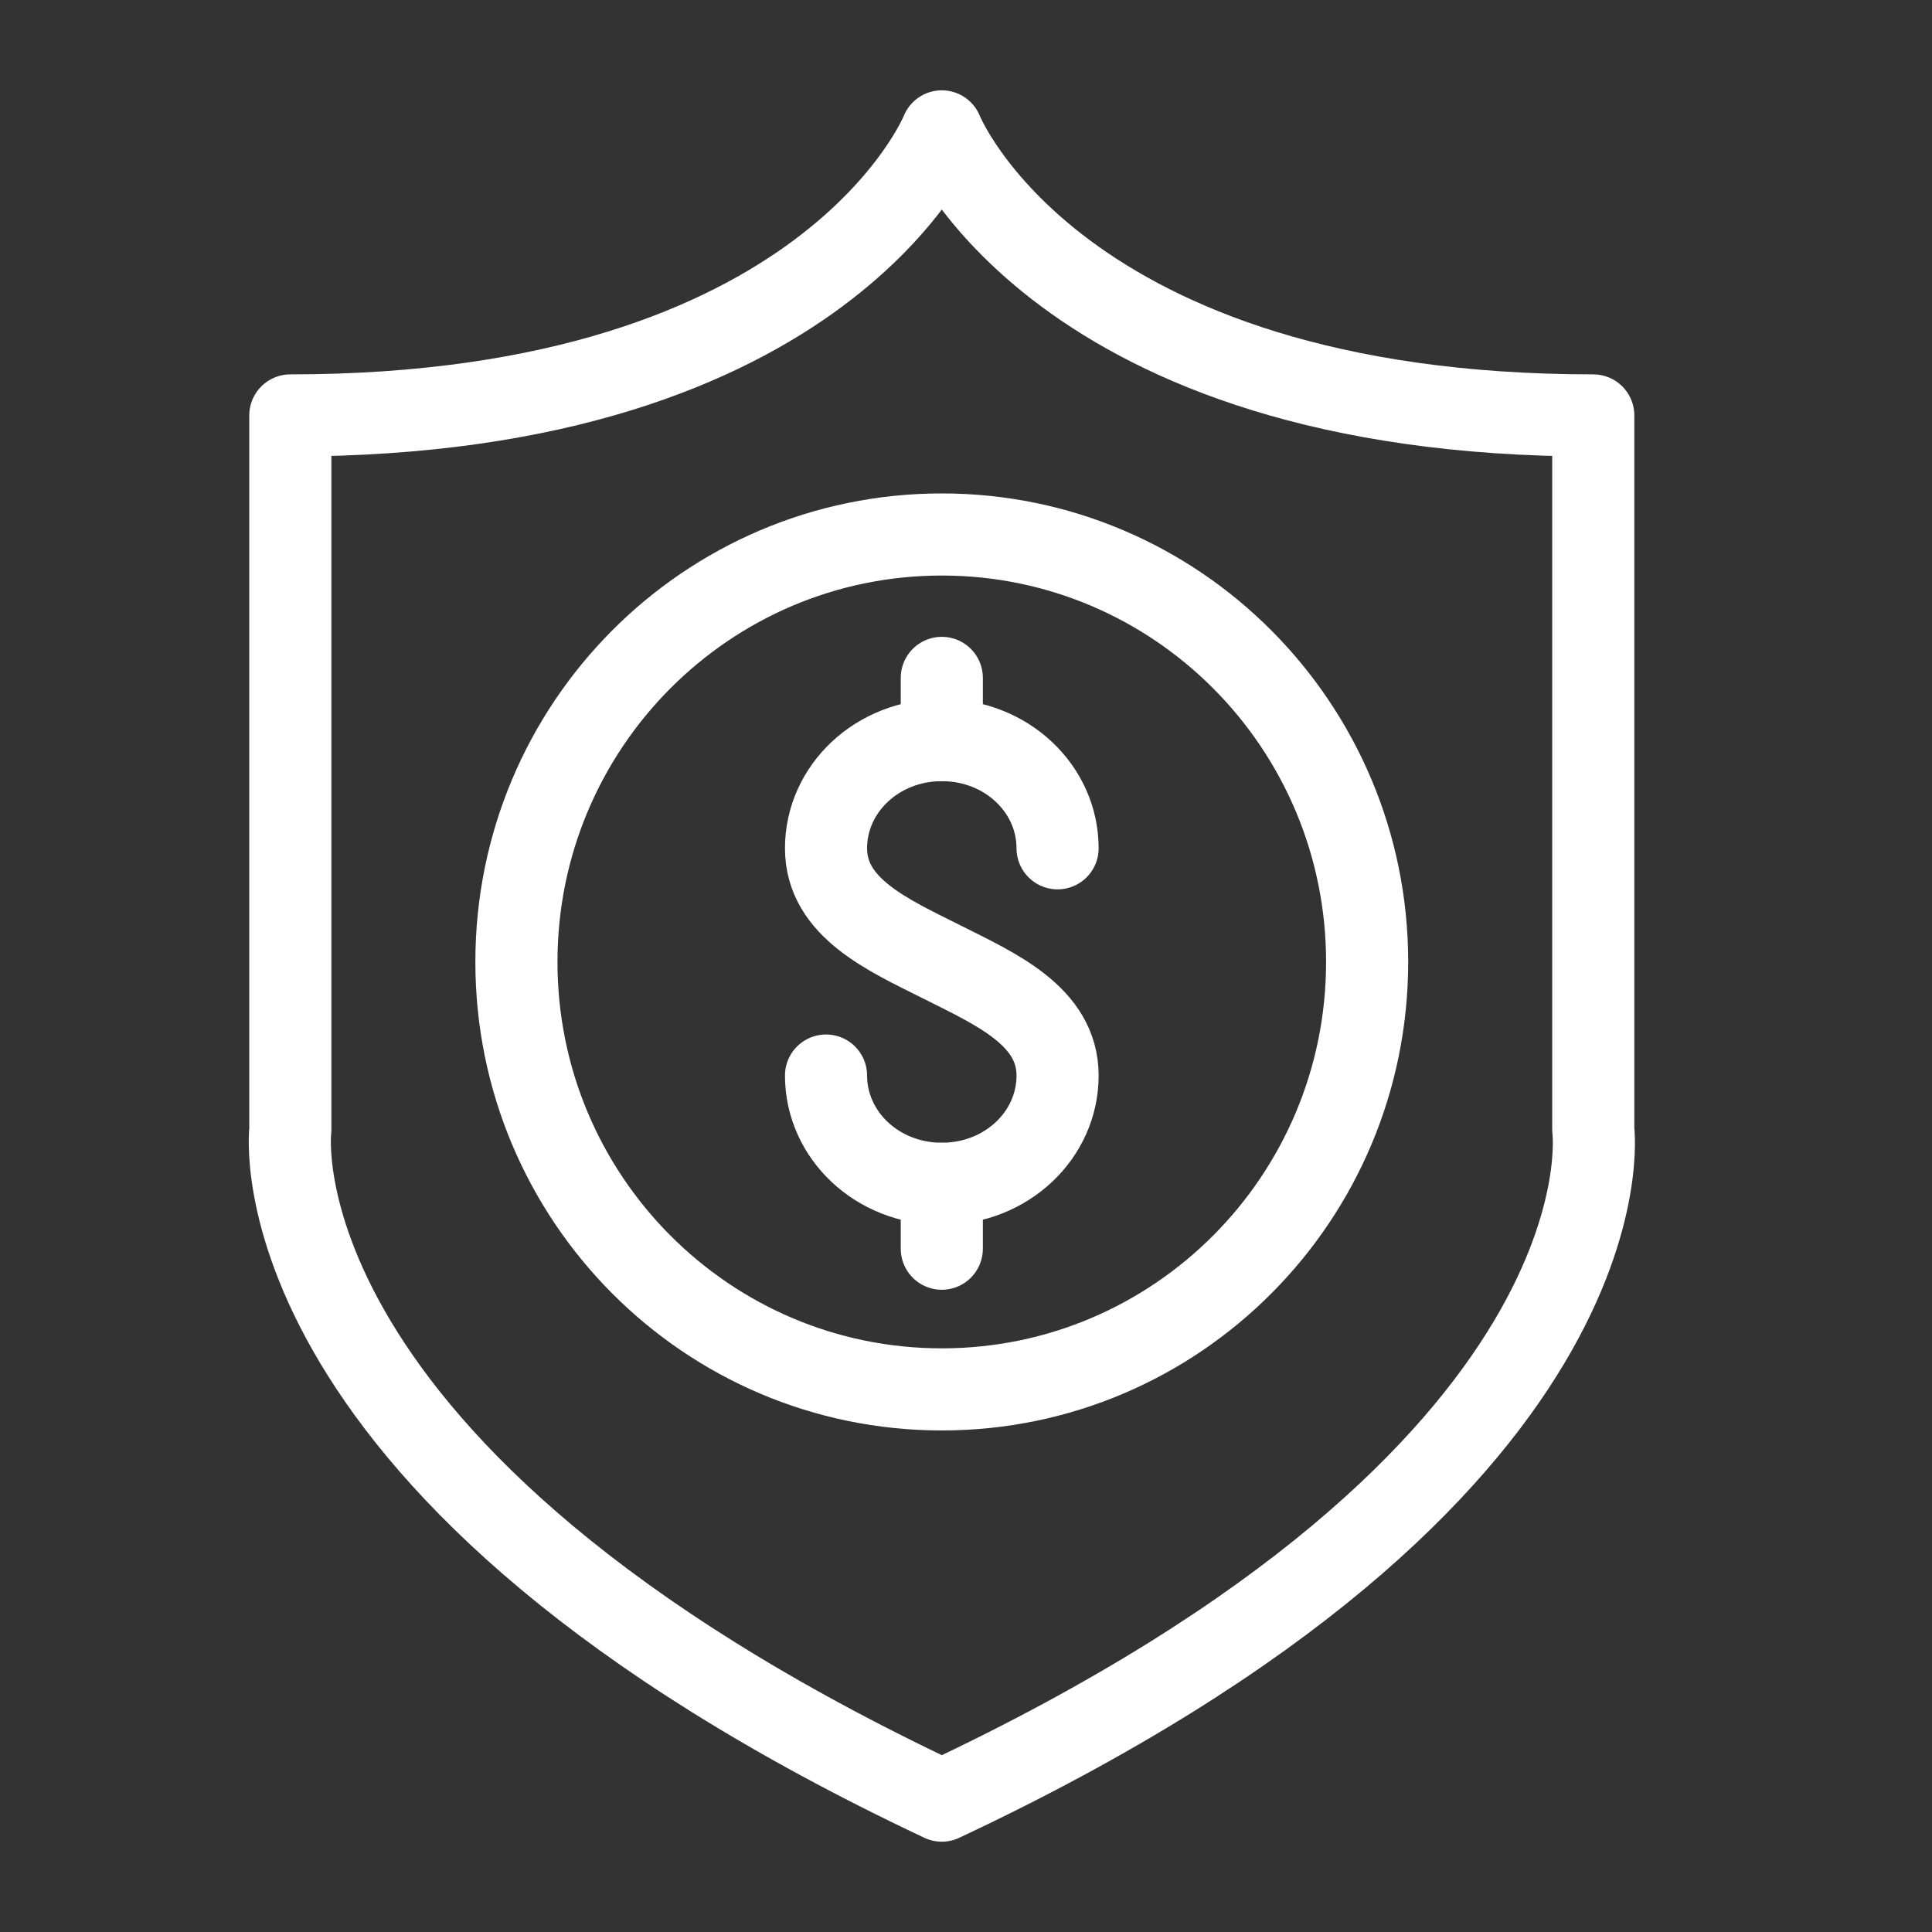 <svg width="40" height="40" viewBox="0 0 40 40" fill="none" xmlns="http://www.w3.org/2000/svg">
<rect x="0" y="0" width="40" height="40" fill="#333333" stroke="none"/>
<g clip-path="url(#clip0_131_508)">
<path d="M32.987 23.389V8.601C21.84 8.601 19.499 2.72 19.499 2.72C19.499 2.72 17.158 8.601 6.011 8.601V23.389C6.011 23.389 5.119 30.502 19.499 37.28C33.935 30.502 32.987 23.389 32.987 23.389Z" stroke="white" stroke-width="1.7" stroke-miterlimit="10" stroke-linecap="round" stroke-linejoin="round"/>
<path d="M19.499 28.766C24.362 28.766 28.305 24.804 28.305 19.916C28.305 15.028 24.362 11.066 19.499 11.066C14.635 11.066 10.692 15.028 10.692 19.916C10.692 24.804 14.635 28.766 19.499 28.766Z" stroke="white" stroke-width="1.7" stroke-miterlimit="10" stroke-linecap="round" stroke-linejoin="round"/>
<path d="M17.102 22.268C17.102 23.501 18.162 24.509 19.499 24.509C20.837 24.509 21.896 23.501 21.896 22.268C21.896 21.036 20.614 20.476 19.499 19.916C18.384 19.356 17.102 18.796 17.102 17.563C17.102 16.331 18.162 15.323 19.499 15.323C20.837 15.323 21.896 16.331 21.896 17.563" stroke="white" stroke-width="1.7" stroke-miterlimit="10" stroke-linecap="round"/>
<path d="M19.499 15.323V14.035" stroke="white" stroke-width="1.7" stroke-miterlimit="10" stroke-linecap="round"/>
<path d="M19.499 25.853V24.509" stroke="white" stroke-width="1.7" stroke-miterlimit="10" stroke-linecap="round"/>
</g>
<defs>
<clipPath id="clip0_131_508">
<rect width="29" height="38" fill="white" transform="translate(5 1)"/>
</clipPath>
</defs>
</svg>
